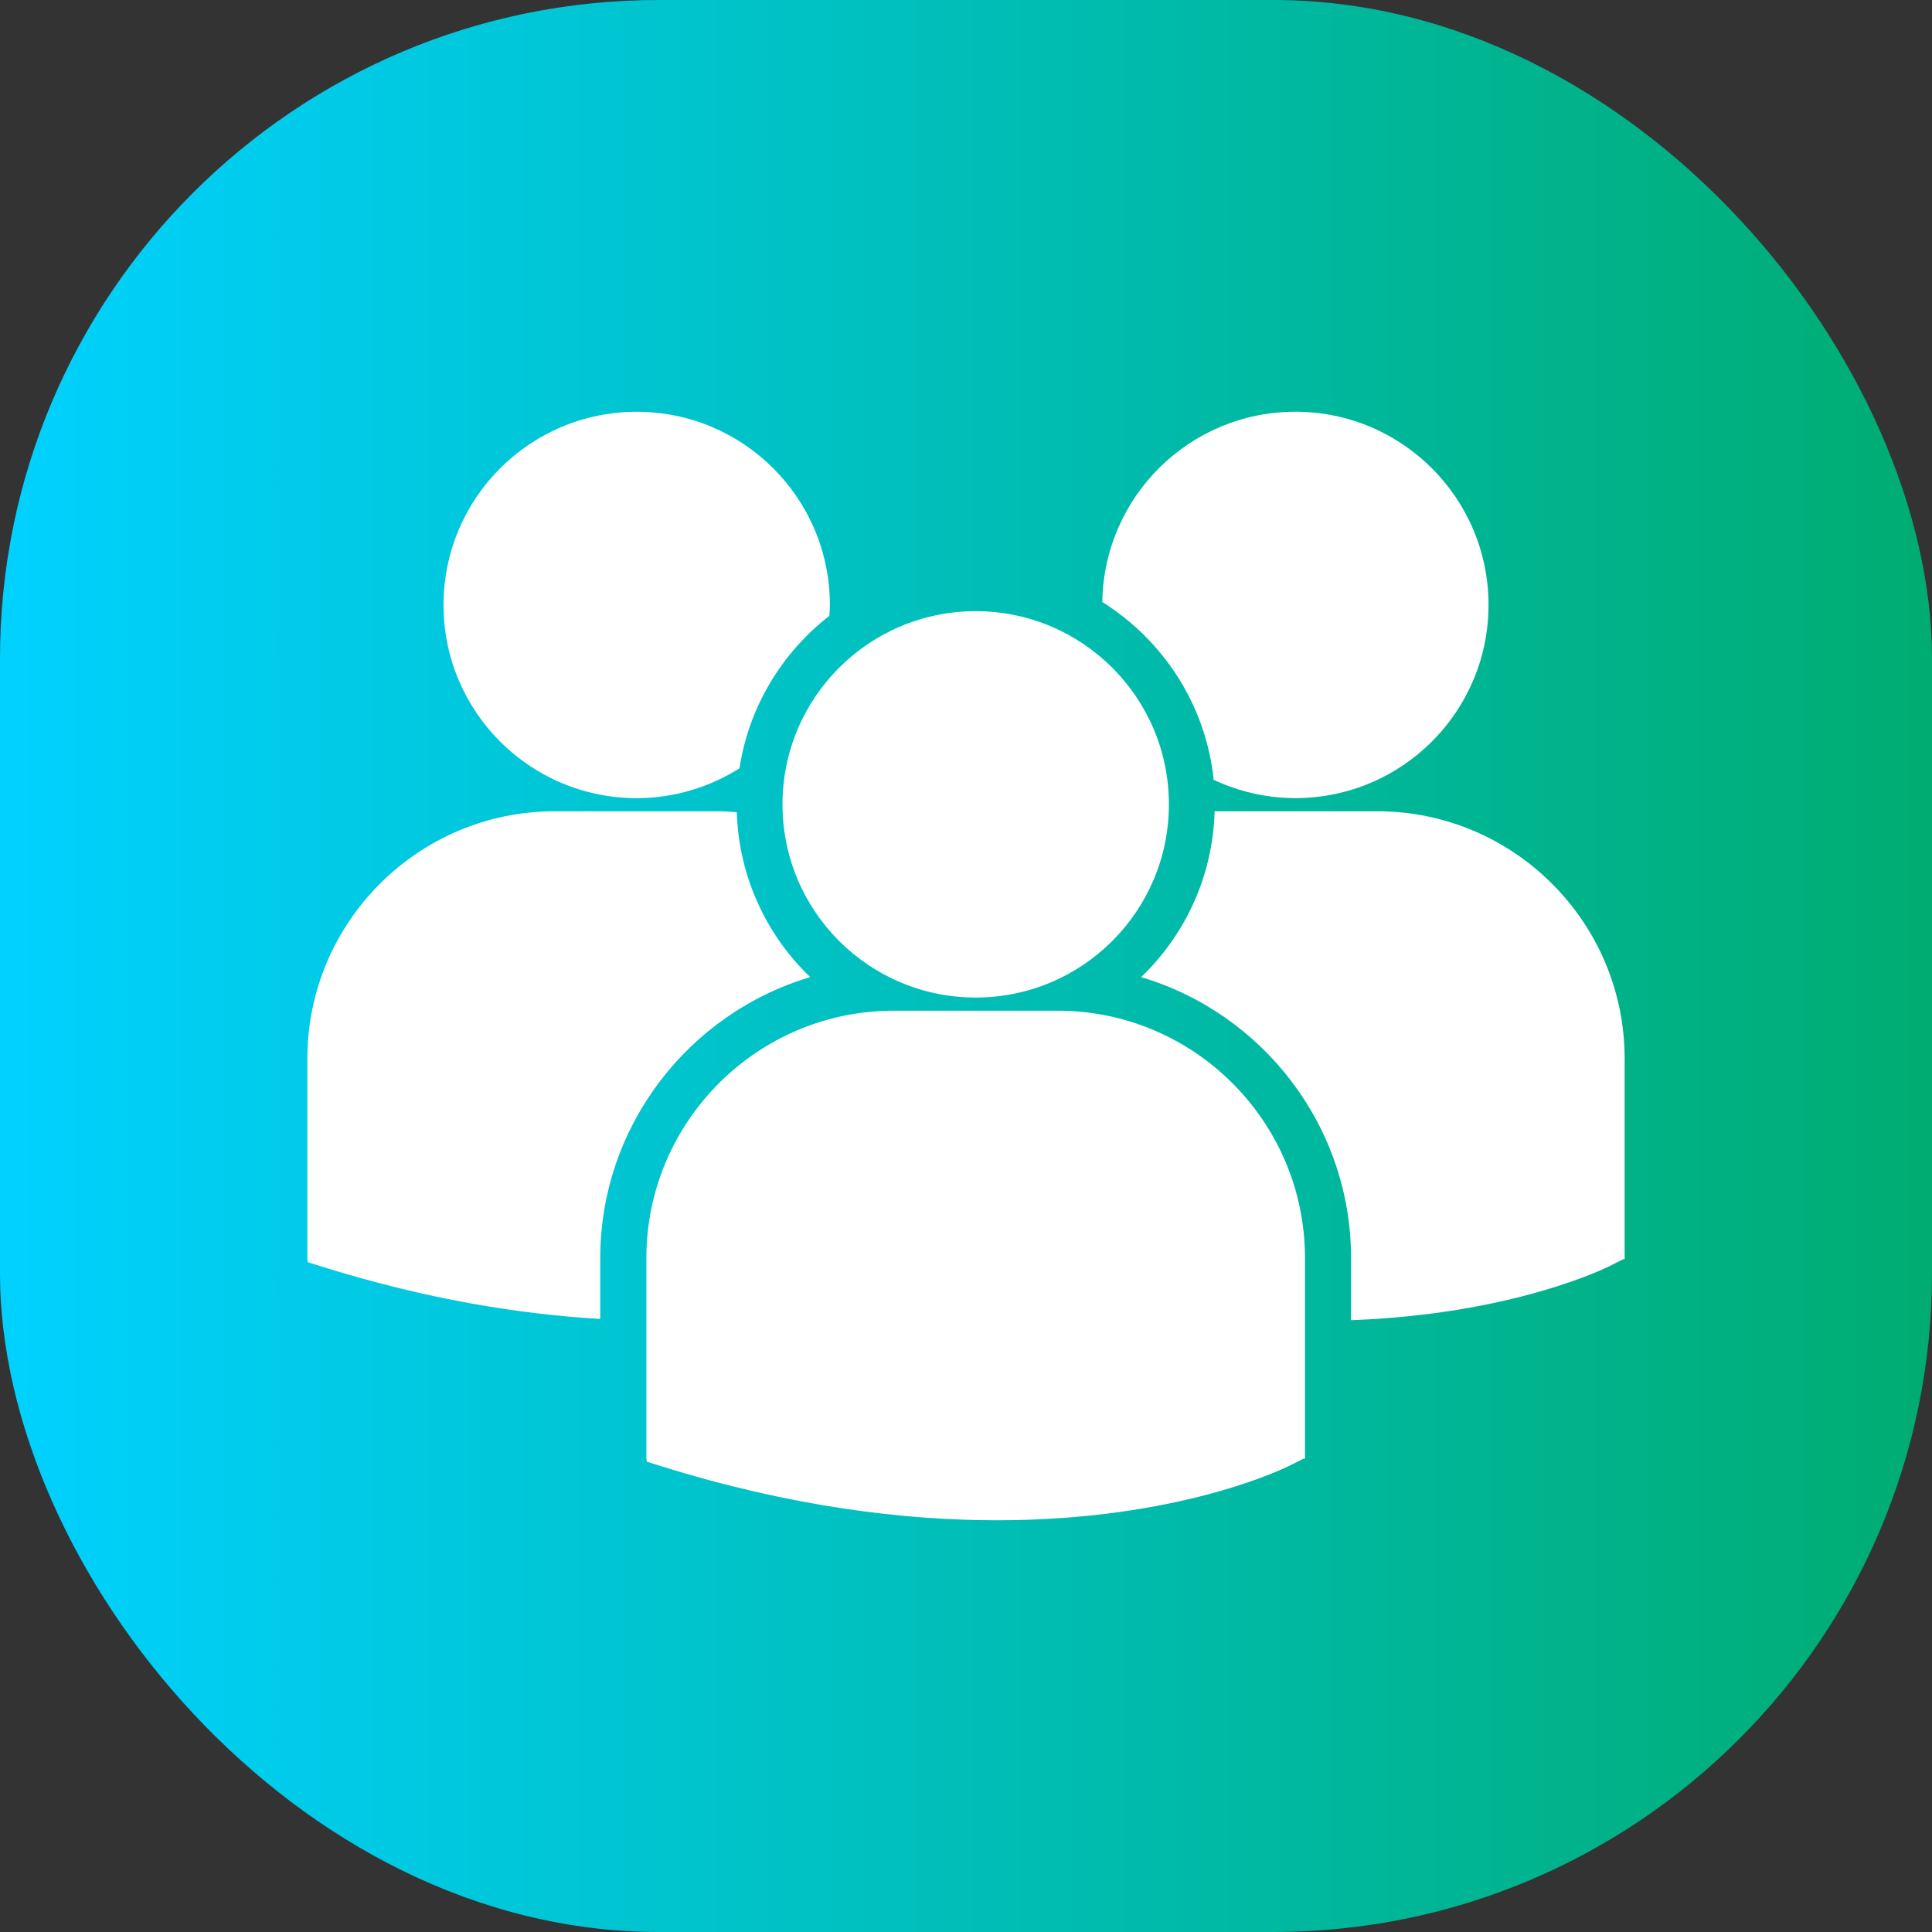 <svg width="44" height="44" viewBox="0 0 44 44" fill="none" xmlns="http://www.w3.org/2000/svg">
<rect x="0" y="0" width="44" height="44" fill="#333333" stroke="none"/>
<rect x="44" y="44" width="44" height="44" rx="15" transform="rotate(180 44 44)" fill="url(#paint0_linear)"/>
<path d="M25.104 13.71C26.491 14.58 27.463 16.051 27.641 17.76C28.206 18.024 28.834 18.176 29.5 18.176C31.93 18.176 33.9 16.206 33.9 13.777C33.9 11.346 31.93 9.377 29.5 9.377C27.093 9.377 25.14 11.312 25.104 13.71ZM22.221 22.718C24.651 22.718 26.621 20.748 26.621 18.319C26.621 15.889 24.651 13.919 22.221 13.919C19.791 13.919 17.821 15.889 17.821 18.319C17.821 20.749 19.791 22.718 22.221 22.718ZM24.088 23.018H20.354C17.248 23.018 14.721 25.546 14.721 28.652V33.218L14.732 33.289L15.047 33.388C18.011 34.314 20.587 34.623 22.706 34.623C26.847 34.623 29.247 33.443 29.395 33.367L29.689 33.219H29.72V28.652C29.721 25.546 27.194 23.018 24.088 23.018ZM31.367 18.476H27.662C27.622 19.958 26.989 21.293 25.989 22.253C28.75 23.074 30.77 25.635 30.77 28.659V30.066C34.428 29.932 36.536 28.895 36.675 28.826L36.968 28.677H37V24.109C37 21.003 34.473 18.476 31.367 18.476ZM14.501 18.177C15.362 18.177 16.163 17.925 16.841 17.498C17.056 16.091 17.811 14.862 18.888 14.025C18.892 13.942 18.9 13.861 18.9 13.778C18.9 11.347 16.93 9.378 14.501 9.378C12.07 9.378 10.101 11.347 10.101 13.778C10.101 16.207 12.07 18.177 14.501 18.177ZM18.452 22.253C17.456 21.298 16.826 19.97 16.78 18.497C16.642 18.487 16.507 18.476 16.366 18.476H12.633C9.527 18.476 7 21.003 7 24.109V28.676L7.012 28.746L7.326 28.845C9.704 29.588 11.827 29.93 13.67 30.038V28.659C13.671 25.635 15.69 23.075 18.452 22.253Z" fill="white"/>
<defs>
<linearGradient id="paint0_linear" x1="42.763" y1="66" x2="88" y2="66" gradientUnits="userSpaceOnUse">
<stop stop-color="#00AB6D"/>
<stop offset="1" stop-color="#00D1FF"/>
</linearGradient>
</defs>
</svg>

